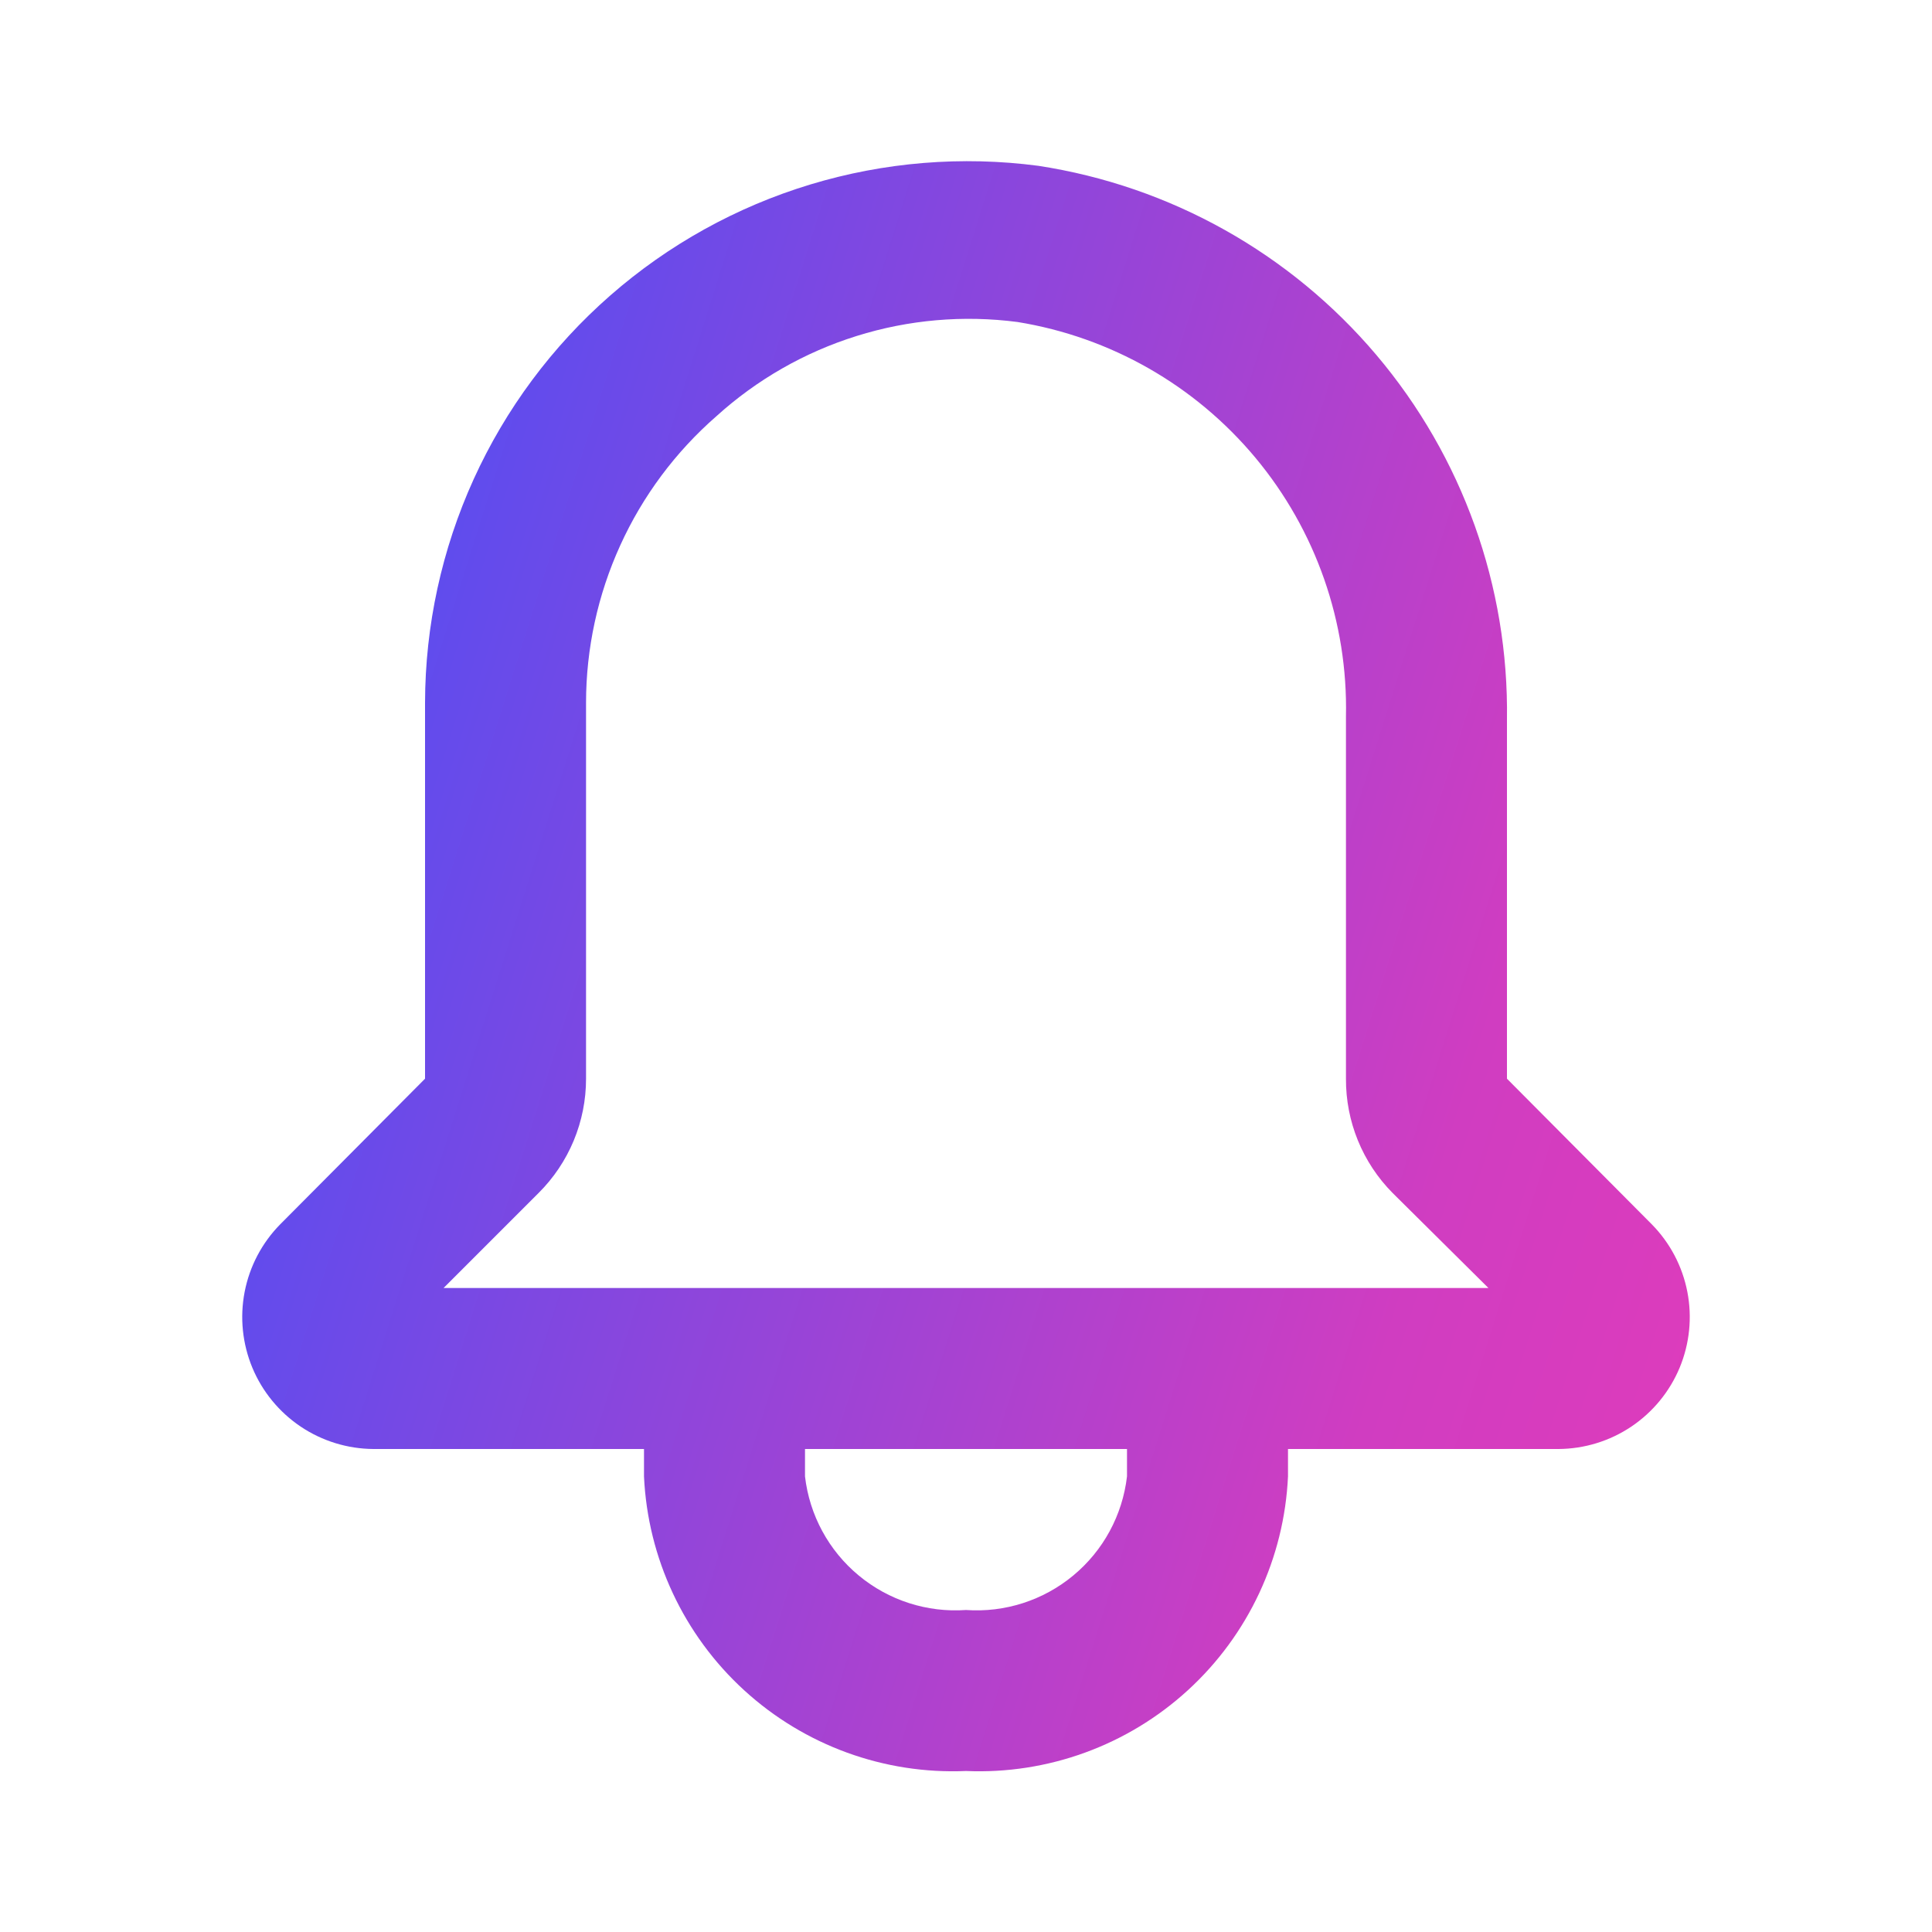 <svg width="54" height="54" viewBox="0 0 54 54" fill="none" xmlns="http://www.w3.org/2000/svg">
<path d="M46.17 34.222L42.12 30.15V20.115C42.174 16.389 40.878 12.768 38.471 9.923C36.064 7.078 32.709 5.2 29.025 4.635C26.887 4.353 24.714 4.531 22.65 5.156C20.586 5.781 18.679 6.839 17.057 8.259C15.434 9.679 14.133 11.429 13.24 13.392C12.348 15.355 11.884 17.486 11.88 19.642V30.15L7.83 34.222C7.321 34.74 6.976 35.395 6.838 36.108C6.7 36.82 6.775 37.557 7.053 38.227C7.332 38.897 7.802 39.469 8.404 39.874C9.006 40.278 9.715 40.496 10.44 40.5H18V41.265C18.105 43.549 19.111 45.699 20.798 47.242C22.485 48.786 24.715 49.598 27 49.5C29.285 49.598 31.515 48.786 33.202 47.242C34.889 45.699 35.895 43.549 36 41.265V40.5H43.56C44.285 40.496 44.994 40.278 45.596 39.874C46.198 39.469 46.668 38.897 46.947 38.227C47.225 37.557 47.3 36.82 47.162 36.108C47.024 35.395 46.679 34.74 46.17 34.222ZM31.5 41.265C31.375 42.347 30.838 43.34 29.999 44.035C29.161 44.731 28.087 45.077 27 45C25.913 45.077 24.839 44.731 24.001 44.035C23.162 43.34 22.625 42.347 22.5 41.265V40.5H31.5V41.265ZM12.398 36L15.053 33.345C15.474 32.926 15.808 32.428 16.036 31.88C16.263 31.332 16.381 30.744 16.38 30.15V19.642C16.381 18.125 16.707 16.625 17.336 15.243C17.964 13.861 18.881 12.63 20.025 11.632C21.153 10.61 22.49 9.845 23.943 9.391C25.396 8.936 26.93 8.803 28.44 9C31.042 9.422 33.404 10.771 35.091 12.796C36.778 14.822 37.676 17.389 37.62 20.025V30.15C37.617 30.742 37.73 31.329 37.954 31.878C38.178 32.426 38.508 32.925 38.925 33.345L41.602 36H12.398Z" fill="url(#paint0_linear)"/>
<defs>
<linearGradient id="paint0_linear" x1="6.771" y1="-51.186" x2="91.285" y2="-24.57" gradientUnits="userSpaceOnUse">
<stop stop-color="#3452FF"/>
<stop offset="0.234" stop-color="#4F4EF4"/>
<stop offset="0.646" stop-color="#D03DC1"/>
<stop offset="1" stop-color="#FF37AF"/>
</linearGradient>
</defs>
</svg>
